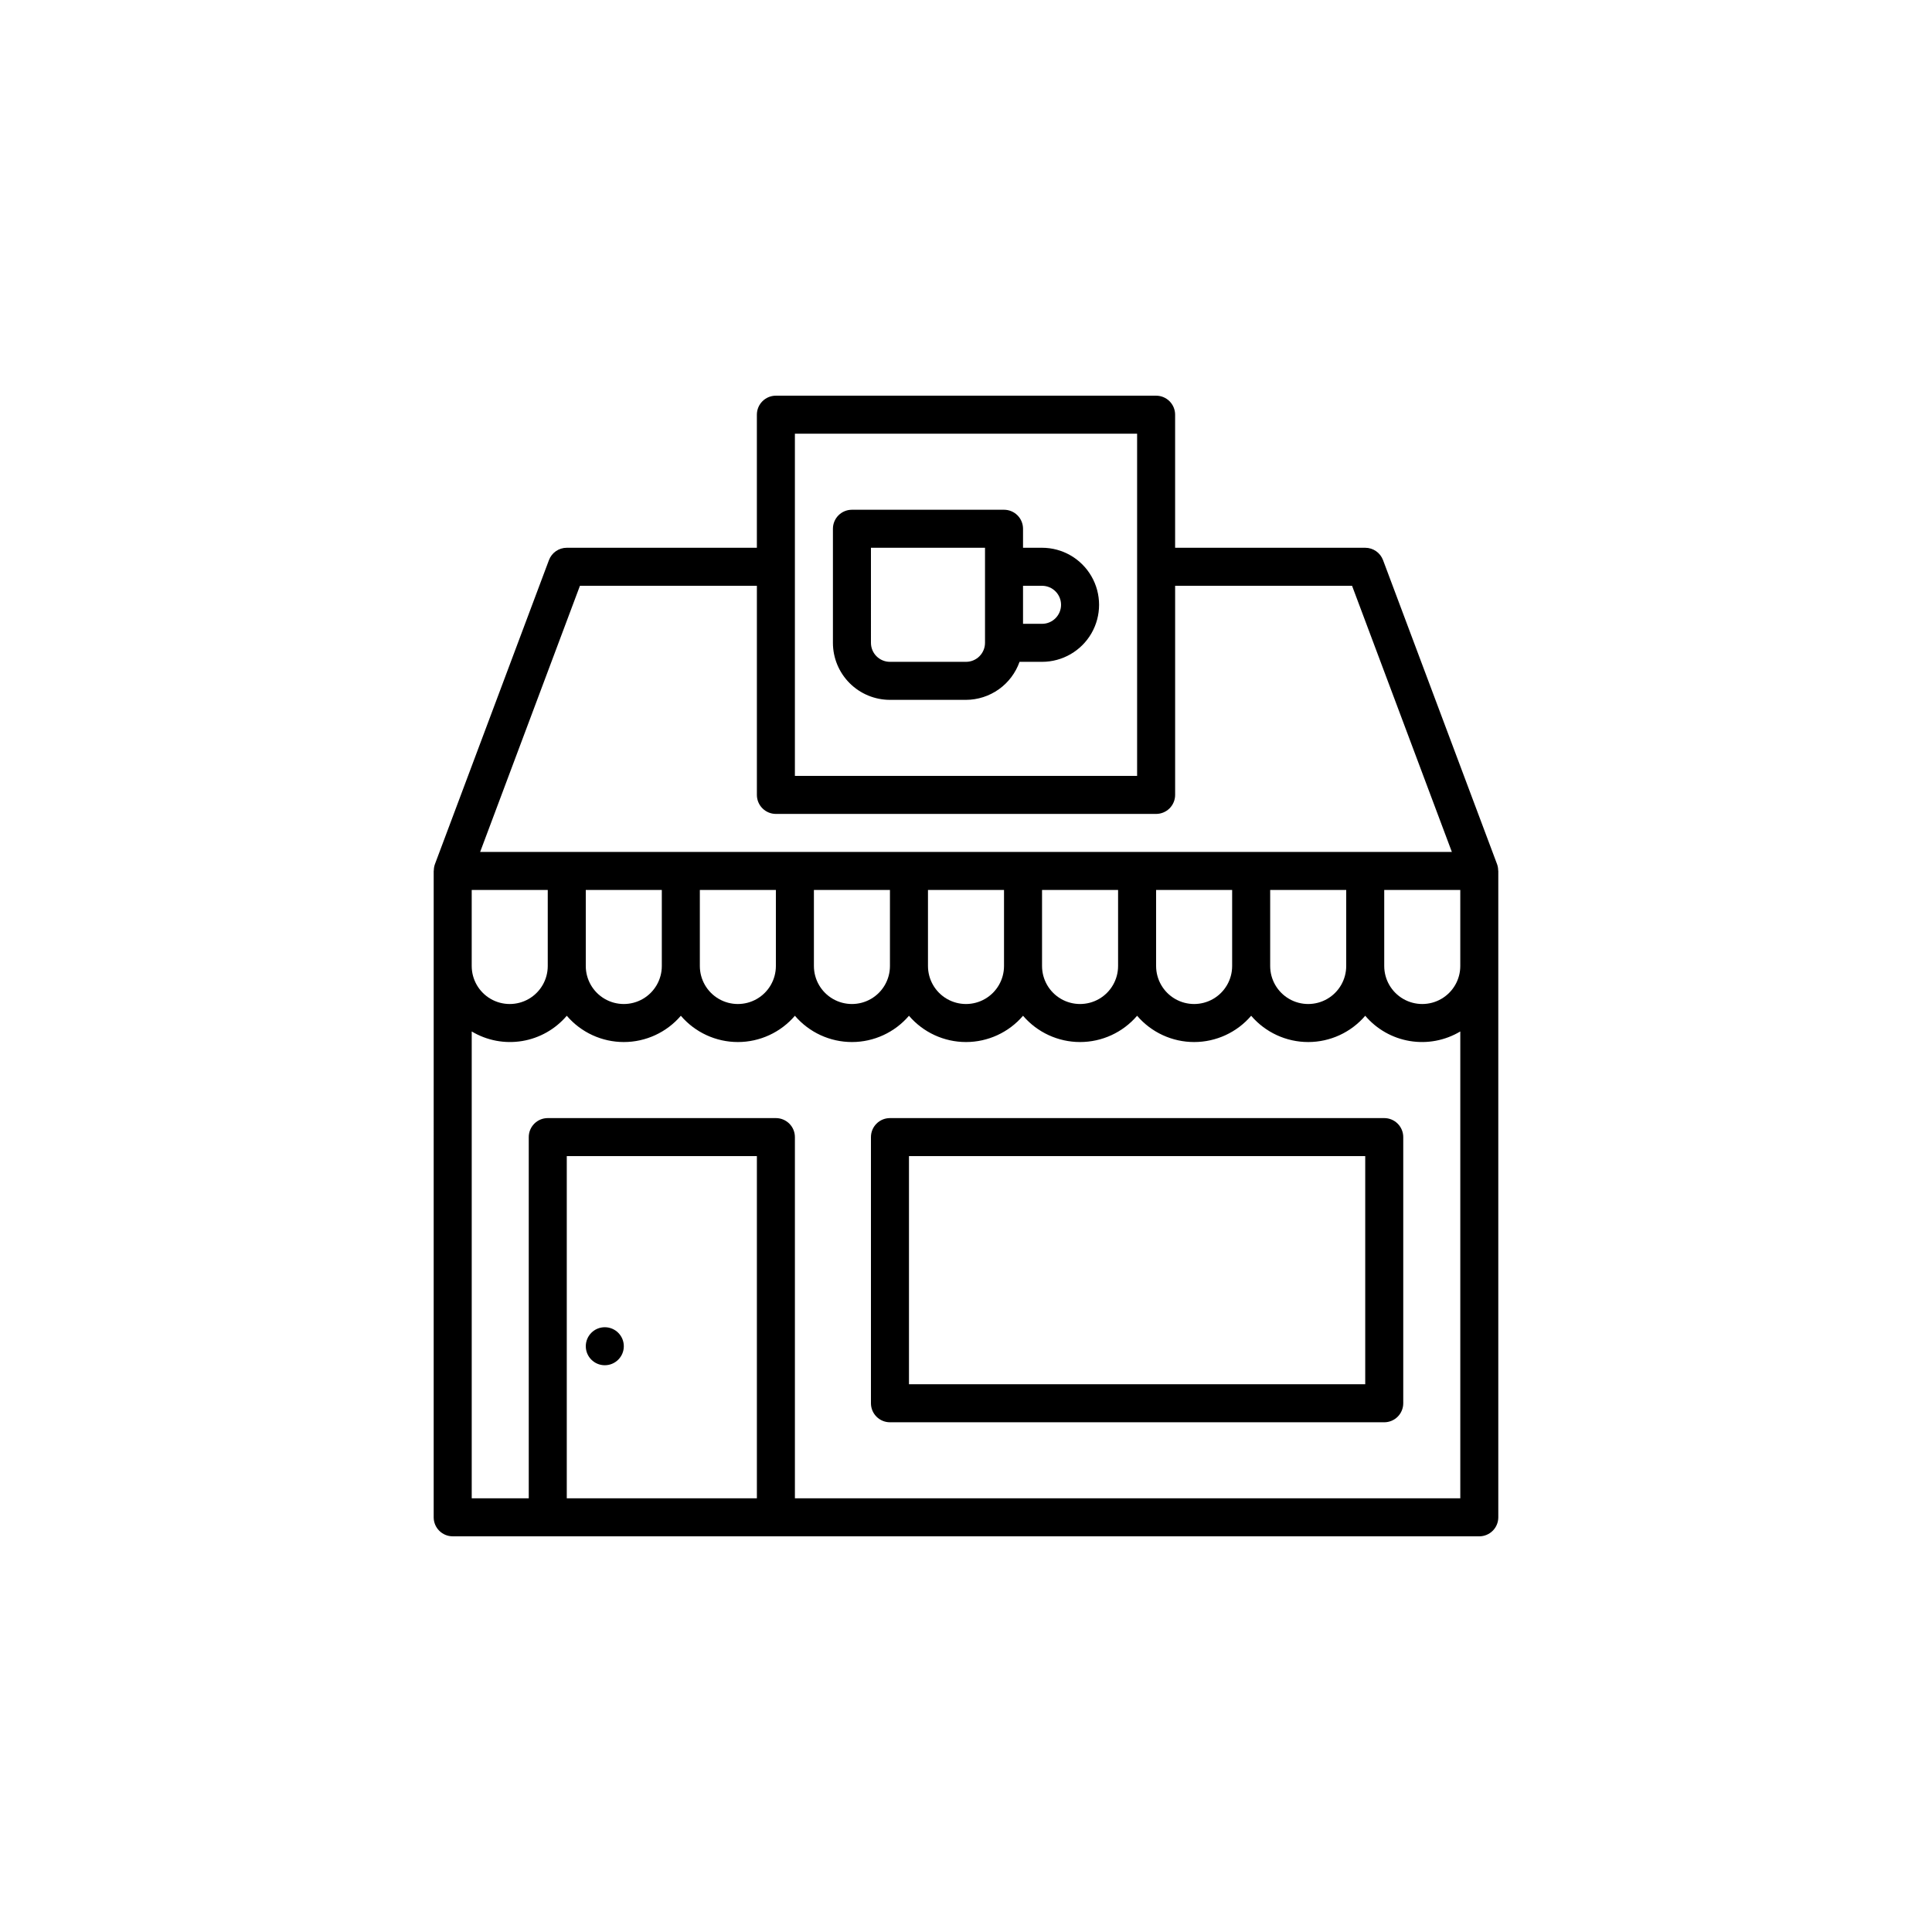 <?xml version="1.0" encoding="UTF-8"?>
<svg width="752pt" height="752pt" version="1.1" viewBox="0 0 752 752" xmlns="http://www.w3.org/2000/svg">
 <g>
  <path d="m176.21 597.99h399.58c1.965 0 3.844-0.781 5.234-2.168 1.387-1.387 2.164-3.269 2.164-5.231v-251.59c0-0.09-0.043-0.164-0.051-0.25v-0.004c-0.008-0.797-0.148-1.59-0.414-2.344l-44.398-118.39c-1.082-2.891-3.848-4.805-6.934-4.805h-73.996v-51.797c0-1.961-0.781-3.844-2.168-5.234-1.387-1.387-3.269-2.164-5.231-2.164h-148c-4.086 0-7.398 3.312-7.398 7.398v51.797h-73.996c-3.09 0-5.852 1.914-6.934 4.805l-44.398 118.39c-0.262 0.75-0.402 1.543-0.414 2.336 0 0.09-0.051 0.172-0.051 0.258l-0.004 251.59c0 4.086 3.312 7.398 7.402 7.398zm44.398-14.801v-133.19h73.996v133.19zm88.797 0-0.004-140.59c0-1.961-0.777-3.844-2.164-5.231-1.391-1.387-3.269-2.168-5.234-2.168h-88.797c-4.086 0-7.398 3.312-7.398 7.398v140.59h-22.199v-181.71c5.891 3.527 12.844 4.848 19.621 3.727 6.773-1.117 12.93-4.606 17.379-9.836 5.547 6.488 13.66 10.227 22.199 10.227 8.535 0 16.648-3.738 22.199-10.227 5.547 6.488 13.66 10.227 22.195 10.227 8.539 0 16.652-3.738 22.199-10.227 5.551 6.488 13.66 10.227 22.199 10.227 8.539 0 16.652-3.738 22.199-10.227 5.551 6.488 13.66 10.227 22.199 10.227s16.652-3.738 22.199-10.227c5.551 6.488 13.66 10.227 22.199 10.227 8.539 0 16.652-3.738 22.199-10.227 5.551 6.488 13.66 10.227 22.199 10.227s16.652-3.738 22.199-10.227c5.551 6.488 13.66 10.227 22.199 10.227 8.539 0 16.652-3.738 22.199-10.227 4.445 5.231 10.605 8.719 17.379 9.836 6.773 1.121 13.727-0.199 19.621-3.727v181.71zm-125.8-236.79h29.598v29.598c0 5.289-2.82 10.176-7.398 12.816-4.578 2.644-10.223 2.644-14.801 0-4.578-2.641-7.398-7.527-7.398-12.816zm73.996 0v29.598c0 5.289-2.82 10.176-7.398 12.816-4.578 2.644-10.223 2.644-14.801 0-4.578-2.641-7.398-7.527-7.398-12.816v-29.598zm44.398 0v29.598c0 5.289-2.82 10.176-7.398 12.816-4.578 2.644-10.223 2.644-14.801 0-4.578-2.641-7.398-7.527-7.398-12.816v-29.598zm44.398 0v29.598c0 5.289-2.82 10.176-7.398 12.816-4.578 2.644-10.223 2.644-14.801 0-4.578-2.641-7.398-7.527-7.398-12.816v-29.598zm44.398 0v29.598c0 5.289-2.82 10.176-7.398 12.816-4.582 2.644-10.223 2.644-14.801 0-4.578-2.641-7.398-7.527-7.398-12.816v-29.598zm44.398 0v29.598c0 5.289-2.82 10.176-7.398 12.816-4.582 2.644-10.223 2.644-14.801 0-4.578-2.641-7.398-7.527-7.398-12.816v-29.598zm44.398 0v29.598c0 5.289-2.82 10.176-7.398 12.816-4.582 2.644-10.223 2.644-14.801 0-4.578-2.641-7.398-7.527-7.398-12.816v-29.598zm44.398 0v29.598c0 5.289-2.82 10.176-7.398 12.816-4.582 2.644-10.223 2.644-14.801 0-4.578-2.641-7.398-7.527-7.398-12.816v-29.598zm44.398 0v29.598c0 5.289-2.82 10.176-7.402 12.816-4.578 2.644-10.219 2.644-14.797 0-4.578-2.641-7.402-7.527-7.402-12.816v-29.598zm-258.99-177.59h133.2v133.2h-133.2zm-83.668 59.199h68.871v81.395c0 1.965 0.777 3.848 2.168 5.234 1.387 1.387 3.269 2.168 5.231 2.168h148c1.961 0 3.844-0.781 5.231-2.168s2.168-3.269 2.168-5.234v-81.395h68.867l38.848 103.6-378.23-0.004z"/>
  <path d="m242.81 524c0 4.086-3.316 7.398-7.402 7.398s-7.398-3.312-7.398-7.398c0-4.086 3.312-7.398 7.398-7.398s7.402 3.312 7.402 7.398"/>
  <path d="m538.79 435.2h-192.39c-4.086 0-7.398 3.312-7.398 7.398v103.6c0 1.961 0.777 3.844 2.168 5.231 1.387 1.391 3.269 2.168 5.231 2.168h192.39c1.965 0 3.848-0.777 5.234-2.168 1.387-1.387 2.168-3.269 2.168-5.231v-103.6c0-1.961-0.781-3.844-2.168-5.231-1.387-1.387-3.269-2.168-5.234-2.168zm-7.398 103.59h-177.59v-88.793h177.59z"/>
  <path d="m346.4 272.41h29.598c4.578-0.02 9.035-1.453 12.766-4.102 3.727-2.648 6.547-6.387 8.074-10.699h8.762c7.93 0 15.258-4.231 19.223-11.098 3.965-6.871 3.965-15.332 0-22.199-3.965-6.871-11.293-11.102-19.223-11.102h-7.402v-7.398c0-1.961-0.777-3.844-2.168-5.234-1.387-1.387-3.269-2.164-5.231-2.164h-59.199c-4.086 0-7.398 3.312-7.398 7.398v44.398c0 5.887 2.34 11.535 6.504 15.695 4.16 4.164 9.809 6.504 15.695 6.504zm59.199-44.398c4.086 0 7.398 3.312 7.398 7.398s-3.312 7.402-7.398 7.402h-7.402v-14.801zm-66.598-14.801h44.398v37c0 1.961-0.781 3.844-2.168 5.231-1.387 1.391-3.269 2.168-5.234 2.168h-29.598c-4.086 0-7.398-3.312-7.398-7.398z"/>
 </g>
</svg>
